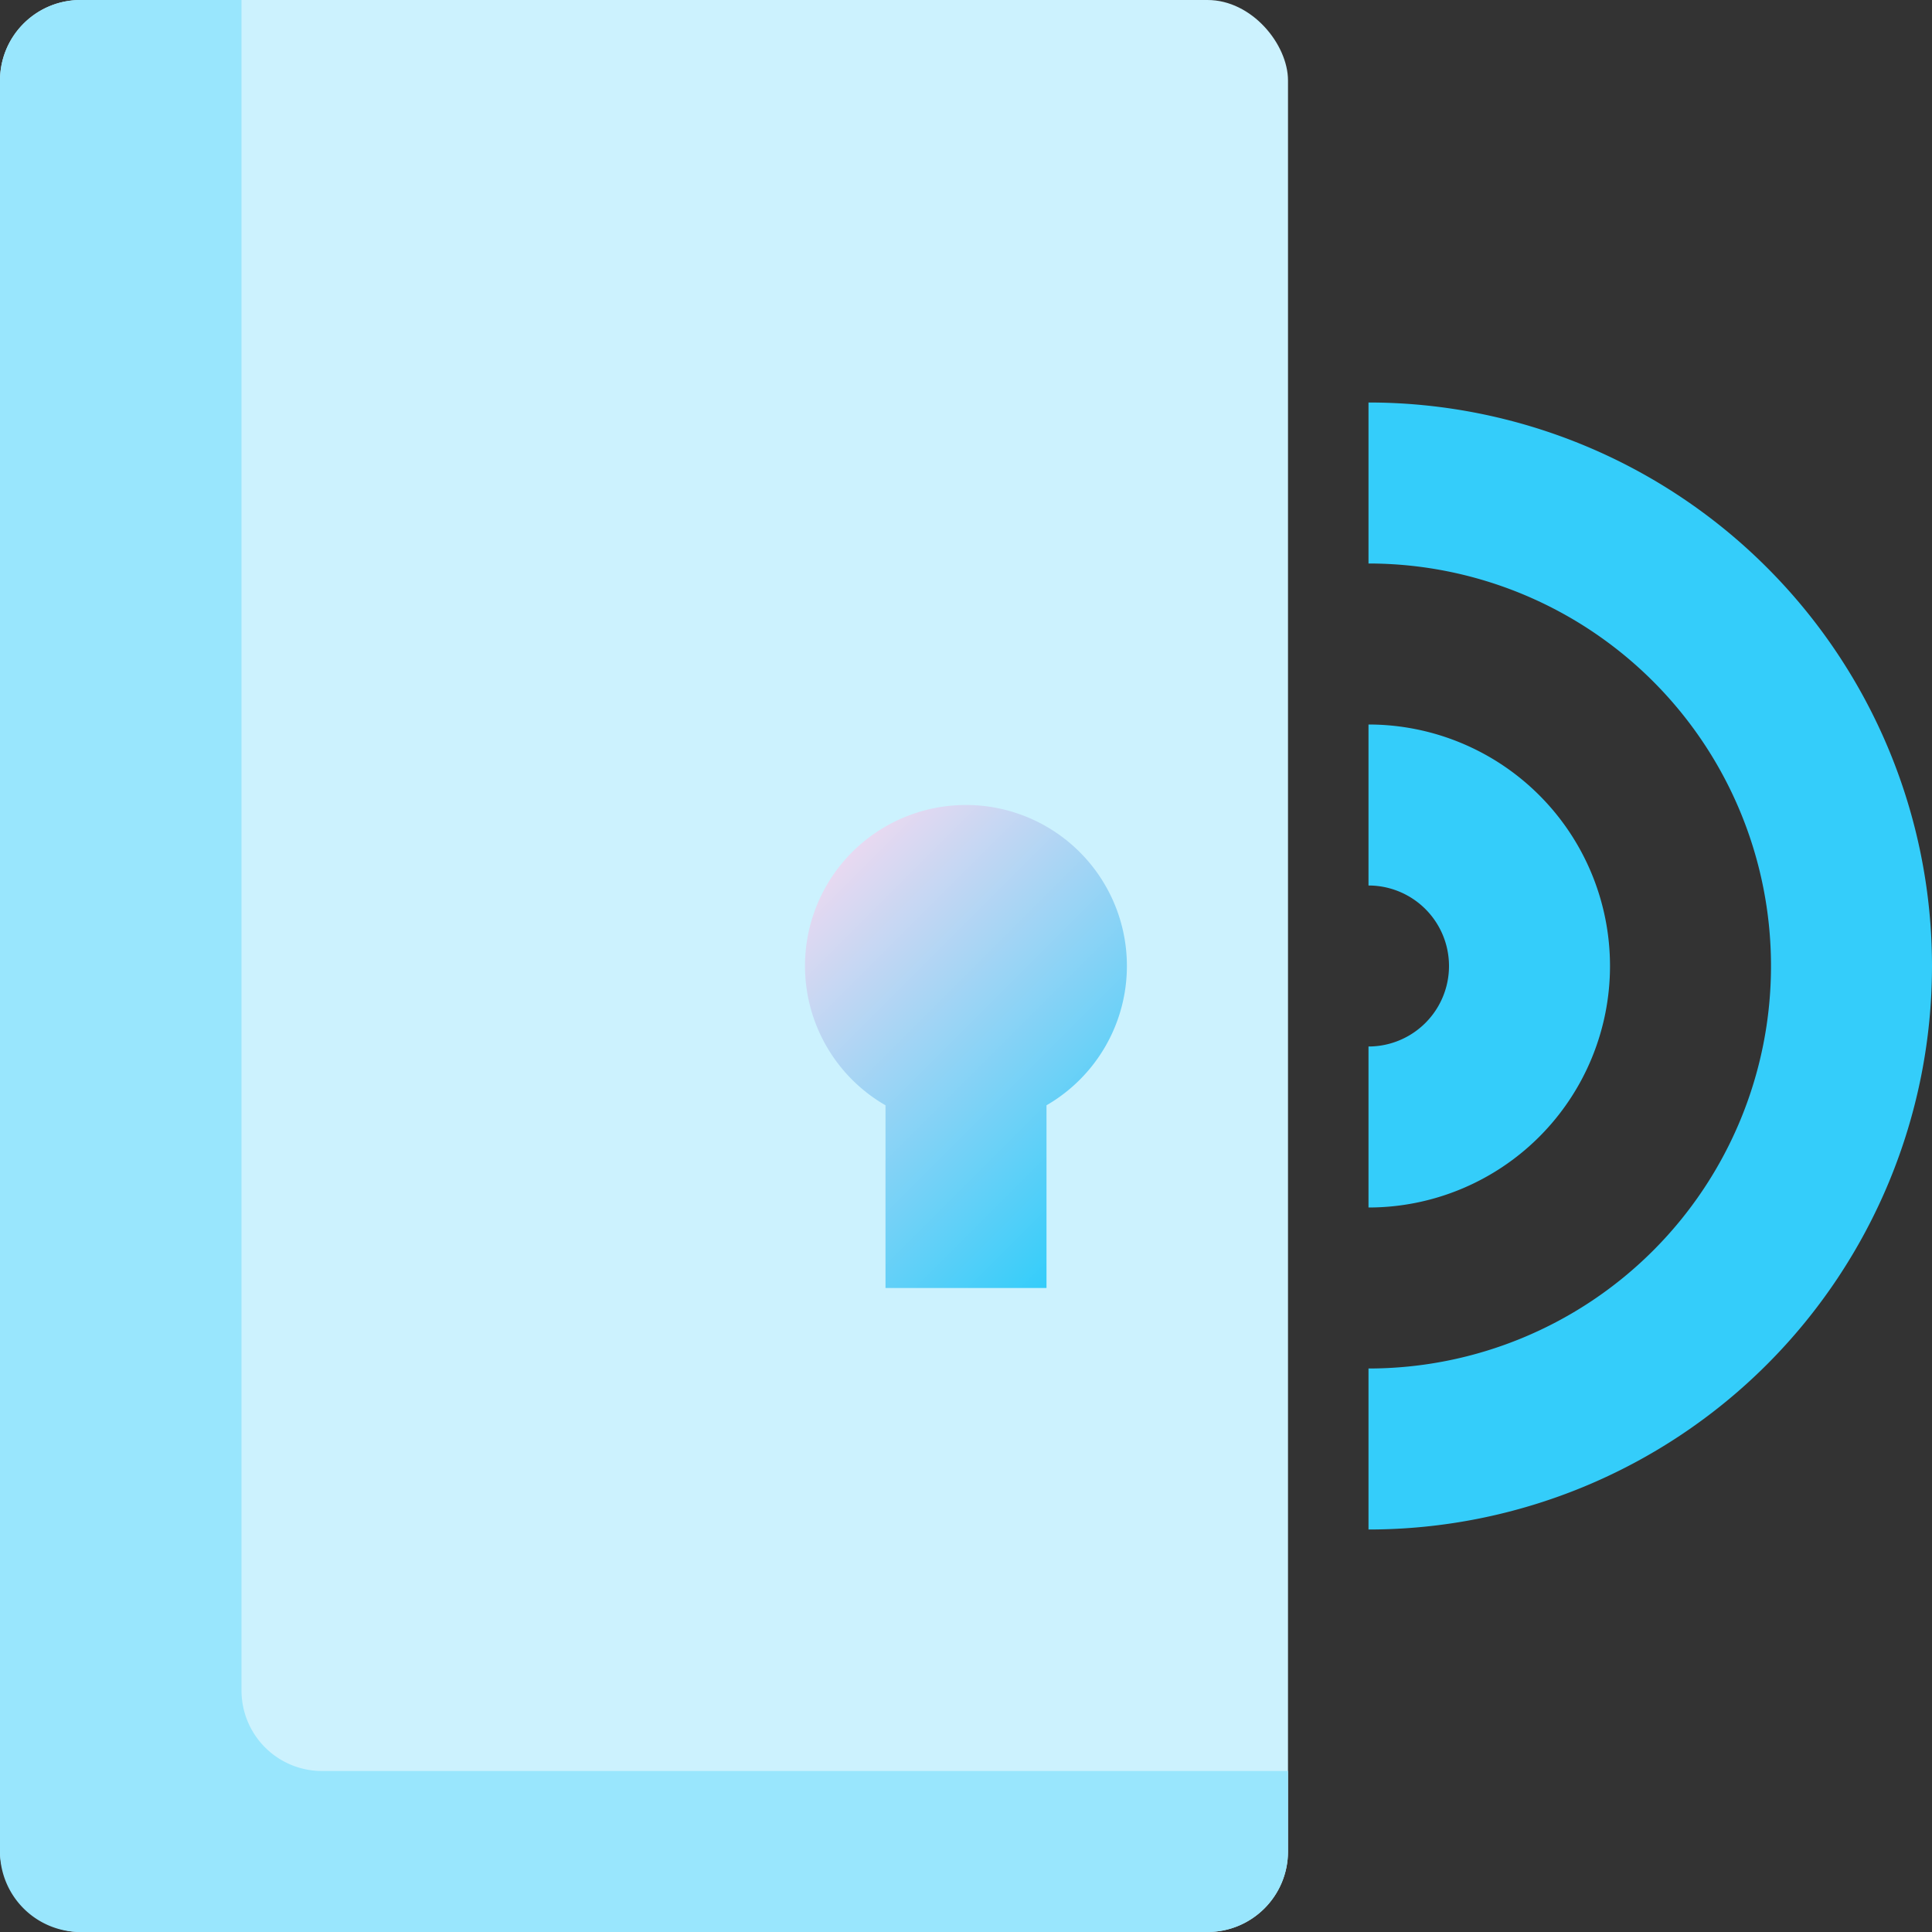 <svg height="512" viewBox="0 0 192 192" width="512" xmlns="http://www.w3.org/2000/svg" xmlns:xlink="http://www.w3.org/1999/xlink"><rect x="0" y="0" width="192" height="192" fill="#333333" stroke="none"/><linearGradient id="New_Gradient_Swatch_4" gradientTransform="matrix(0 -1 1 0 -8 184)" gradientUnits="userSpaceOnUse" x1="63.657" x2="94.971" y1="119.657" y2="88.343"><stop offset="0" stop-color="#34cdfa"/><stop offset="1" stop-color="#e8d9f1"/></linearGradient><rect fill="#ccf2fe" height="192" rx="8" width="128"/><path d="m32 176a8 8 0 0 1 -8-8v-168h-16a8 8 0 0 0 -8 8v176a8 8 0 0 0 8 8h112a8 8 0 0 0 8-8v-8z" fill="#99e6fd"/><path d="m80 96a15.98 15.98 0 0 0 8 13.842v18.158h16v-18.158a15.995 15.995 0 1 0 -24-13.842z" fill="url(#New_Gradient_Swatch_4)"/><g fill="#34cdfa"><path d="m136 120v-16a8 8 0 0 0 0-16v-16a24 24 0 0 1 0 48z"/><path d="m136 152v-16a40 40 0 0 0 0-80v-16a56 56 0 0 1 0 112z"/></g></svg>
